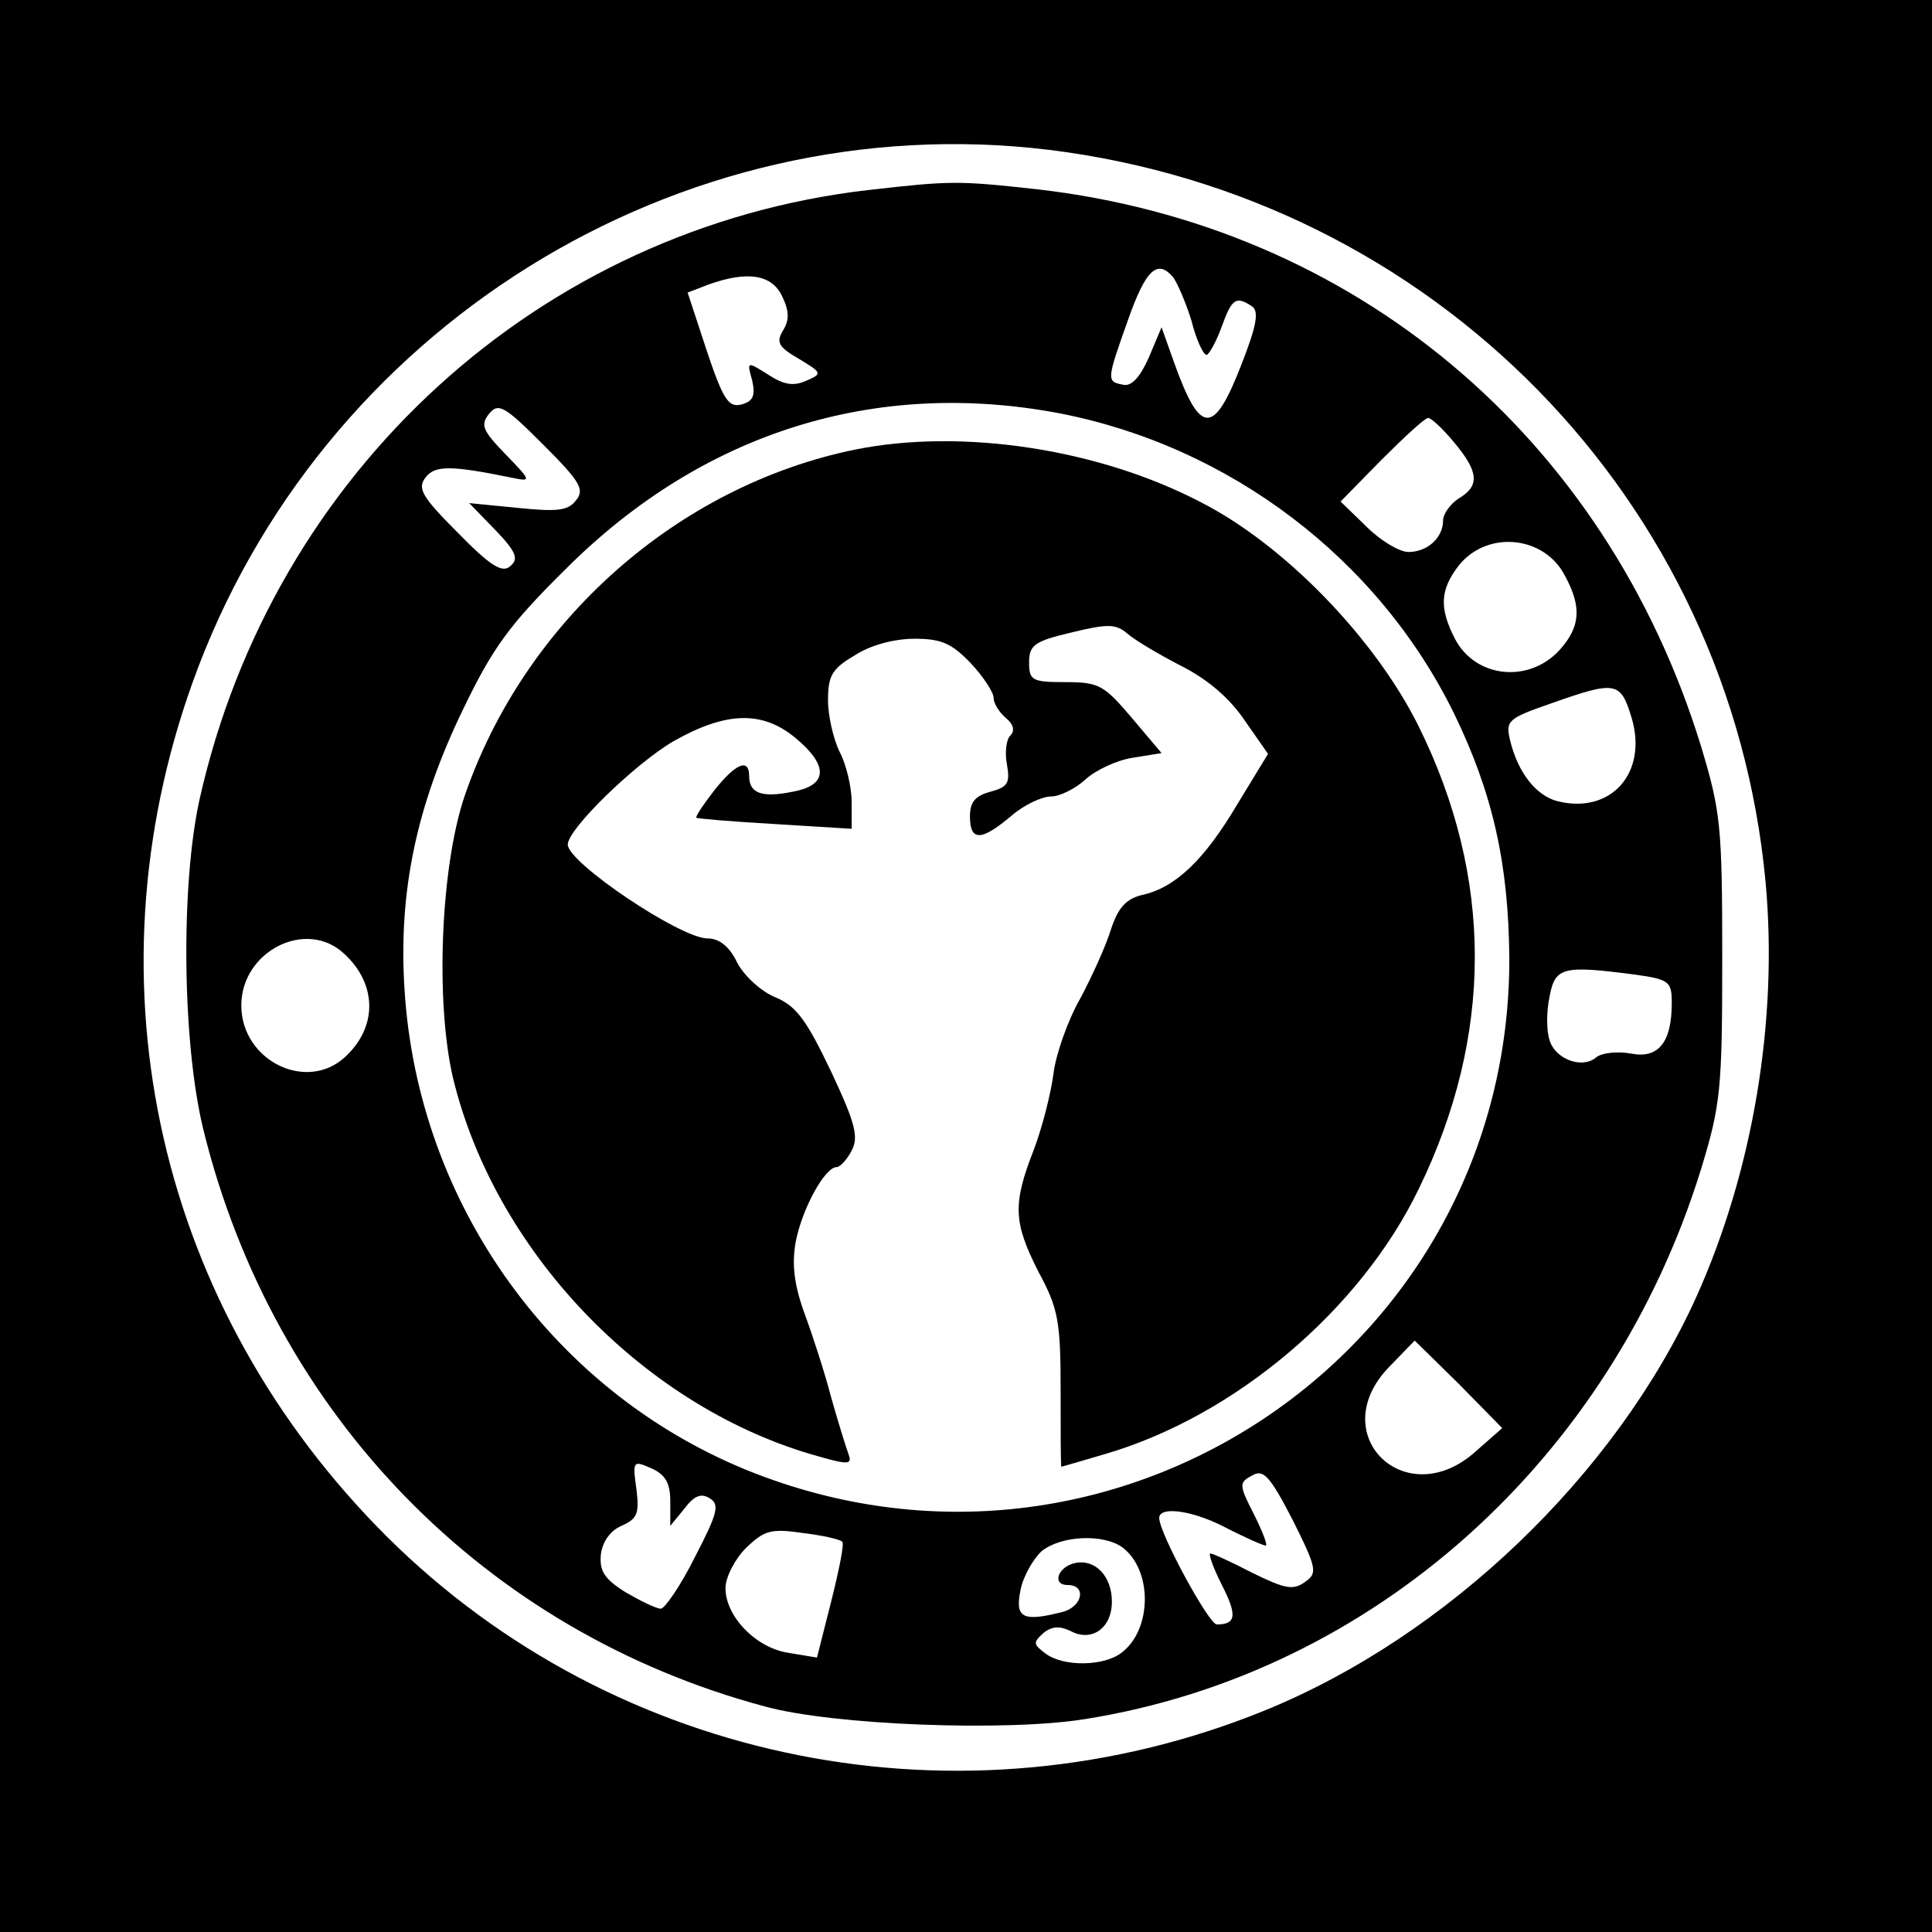 <?xml version="1.0" standalone="no"?>
<!DOCTYPE svg PUBLIC "-//W3C//DTD SVG 20010904//EN"
 "http://www.w3.org/TR/2001/REC-SVG-20010904/DTD/svg10.dtd">
<svg version="1.0" xmlns="http://www.w3.org/2000/svg"
 width="245pt" height="245pt" viewBox="0 0 245 245"
 preserveAspectRatio="xMidYMid meet">
<g transform="translate(0,245) scale(0.1,-0.1)"
fill="#000000" stroke="none">
<path d="M0 1225 l0 -1225 1225 0 1225 0 0 1225 0 1225 -1225 0 -1225 0 0
-1225z m1330 1035 c488 -60 864 -444 909 -929 16 -175 -16 -366 -88 -526 -102
-225 -316 -430 -547 -524 -383 -156 -822 -69 -1113 220 -290 289 -384 700
-247 1083 161 450 616 733 1086 676z"/>
<path d="M1101 2209 c-416 -48 -755 -357 -848 -773 -24 -109 -22 -309 5 -419
89 -361 357 -636 712 -731 87 -24 308 -32 406 -16 365 58 667 329 781 697 25
82 27 101 27 268 0 168 -2 186 -27 269 -121 393 -440 660 -842 706 -100 11
-109 11 -214 -1z m387 -111 c5 -7 16 -32 23 -55 6 -24 15 -43 19 -43 3 0 12
16 19 35 13 36 18 40 38 27 10 -6 7 -24 -13 -75 -35 -90 -52 -89 -85 3 l-16
45 -16 -38 c-11 -25 -22 -37 -32 -35 -22 4 -22 5 5 81 23 66 38 79 58 55z
m-496 -24 c9 -19 9 -30 1 -43 -9 -15 -6 -21 20 -36 30 -18 30 -19 9 -28 -16
-7 -28 -5 -48 8 -27 17 -27 17 -20 -8 4 -19 1 -26 -14 -30 -16 -4 -23 6 -44
69 l-24 73 26 10 c50 18 81 13 94 -15z m-262 -259 c-10 -13 -25 -14 -74 -9
l-61 6 33 -34 c27 -28 30 -37 19 -46 -10 -9 -25 0 -67 43 -46 46 -51 56 -40
70 12 15 32 15 110 -1 24 -5 24 -4 -9 30 -29 30 -32 37 -21 51 12 15 20 10 69
-39 47 -47 53 -57 41 -71z m613 111 c217 -42 405 -185 501 -381 49 -101 69
-190 70 -310 1 -494 -493 -832 -955 -654 -254 98 -429 340 -446 614 -8 124 15
233 74 355 38 79 59 108 132 180 173 172 391 240 624 196z m501 -37 c31 -37
33 -55 6 -71 -11 -7 -20 -20 -20 -28 0 -22 -20 -40 -44 -40 -11 0 -35 14 -53
32 l-33 32 52 53 c29 29 55 53 59 53 4 0 19 -14 33 -31z m141 -170 c21 -39 19
-64 -7 -93 -39 -43 -107 -36 -133 14 -20 39 -19 62 5 93 36 45 109 38 135 -14z
m84 -179 c21 -70 -26 -123 -94 -106 -27 7 -50 36 -60 77 -6 25 -3 28 52 47 82
29 88 28 102 -18z m-1632 -300 c41 -38 42 -92 1 -130 -49 -46 -132 -5 -132 65
0 69 83 111 131 65z m1637 -26 c43 -6 46 -9 46 -36 0 -50 -17 -71 -52 -64 -17
3 -37 1 -44 -5 -18 -15 -52 -2 -59 22 -4 12 -4 36 0 55 7 38 17 40 109 28z
m-202 -604 c-89 -81 -194 21 -110 107 l32 33 56 -55 55 -56 -33 -29z m-1022
-64 l0 -31 18 22 c12 16 21 20 32 13 13 -8 10 -19 -19 -75 -18 -36 -38 -65
-43 -65 -6 0 -26 10 -45 21 -27 17 -33 27 -31 48 2 16 12 30 26 36 20 9 23 15
19 47 -5 36 -4 36 19 26 18 -8 24 -19 24 -42z m805 -102 c-15 -11 -25 -9 -66
11 -27 14 -51 25 -54 25 -3 0 3 -17 14 -39 20 -39 19 -51 -6 -51 -10 0 -73
116 -73 135 0 15 40 10 80 -10 27 -14 52 -25 55 -25 3 0 -4 18 -15 40 -19 37
-19 40 -2 49 14 8 22 0 51 -56 31 -62 32 -68 16 -79z m-587 51 c3 -2 -4 -36
-14 -76 l-18 -71 -36 6 c-41 6 -80 46 -80 82 0 14 12 37 26 51 23 22 31 25 72
19 25 -3 47 -8 50 -11z m355 -7 c39 -29 38 -105 -1 -134 -22 -17 -73 -18 -96
-1 -16 12 -16 14 -3 26 11 9 21 9 34 3 27 -15 53 3 53 37 0 32 -21 54 -46 49
-22 -4 -31 -28 -10 -28 24 0 19 -27 -6 -34 -51 -13 -61 -8 -54 27 3 17 16 40
27 50 25 20 78 22 102 5z"/>
<path d="M1085 1880 c-226 -46 -420 -218 -496 -440 -30 -89 -37 -258 -15 -355
52 -219 238 -415 454 -479 48 -14 53 -14 48 0 -3 8 -13 40 -22 72 -8 31 -24
80 -34 107 -13 36 -16 62 -11 90 8 42 37 95 52 95 4 0 13 9 19 21 9 17 5 34
-26 100 -31 65 -44 83 -70 94 -18 7 -40 27 -49 44 -10 21 -23 31 -38 31 -34 0
-177 96 -177 119 0 20 86 103 134 131 67 38 113 39 155 4 42 -35 41 -60 -4
-68 -39 -8 -55 -2 -55 20 0 23 -17 16 -44 -18 -14 -18 -24 -33 -23 -35 1 -1
46 -5 100 -8 l97 -6 0 34 c0 19 -7 48 -15 63 -8 16 -15 46 -15 66 0 31 5 40
34 57 20 13 50 21 76 21 34 0 47 -6 71 -31 16 -17 29 -37 29 -44 0 -7 7 -18
15 -25 11 -9 12 -17 6 -23 -5 -5 -7 -22 -4 -37 4 -23 1 -28 -21 -34 -19 -5
-26 -13 -26 -31 0 -32 14 -32 52 0 16 14 39 25 51 25 11 0 31 10 44 22 12 11
39 24 59 27 l37 6 -38 45 c-35 41 -41 45 -84 45 -42 0 -46 2 -46 25 0 22 7 27
54 38 45 11 56 11 70 -1 9 -8 39 -26 68 -41 34 -17 62 -41 81 -69 l30 -43 -39
-64 c-42 -71 -79 -106 -121 -115 -20 -5 -30 -16 -39 -43 -6 -20 -24 -60 -39
-88 -16 -28 -31 -71 -34 -95 -3 -24 -14 -68 -25 -97 -27 -69 -26 -92 6 -155
25 -46 28 -63 28 -149 0 -54 0 -98 1 -98 0 0 25 7 55 16 165 48 324 183 398
336 95 195 95 395 0 587 -55 111 -170 230 -276 284 -130 68 -303 94 -438 67z"/>
</g>
</svg>
